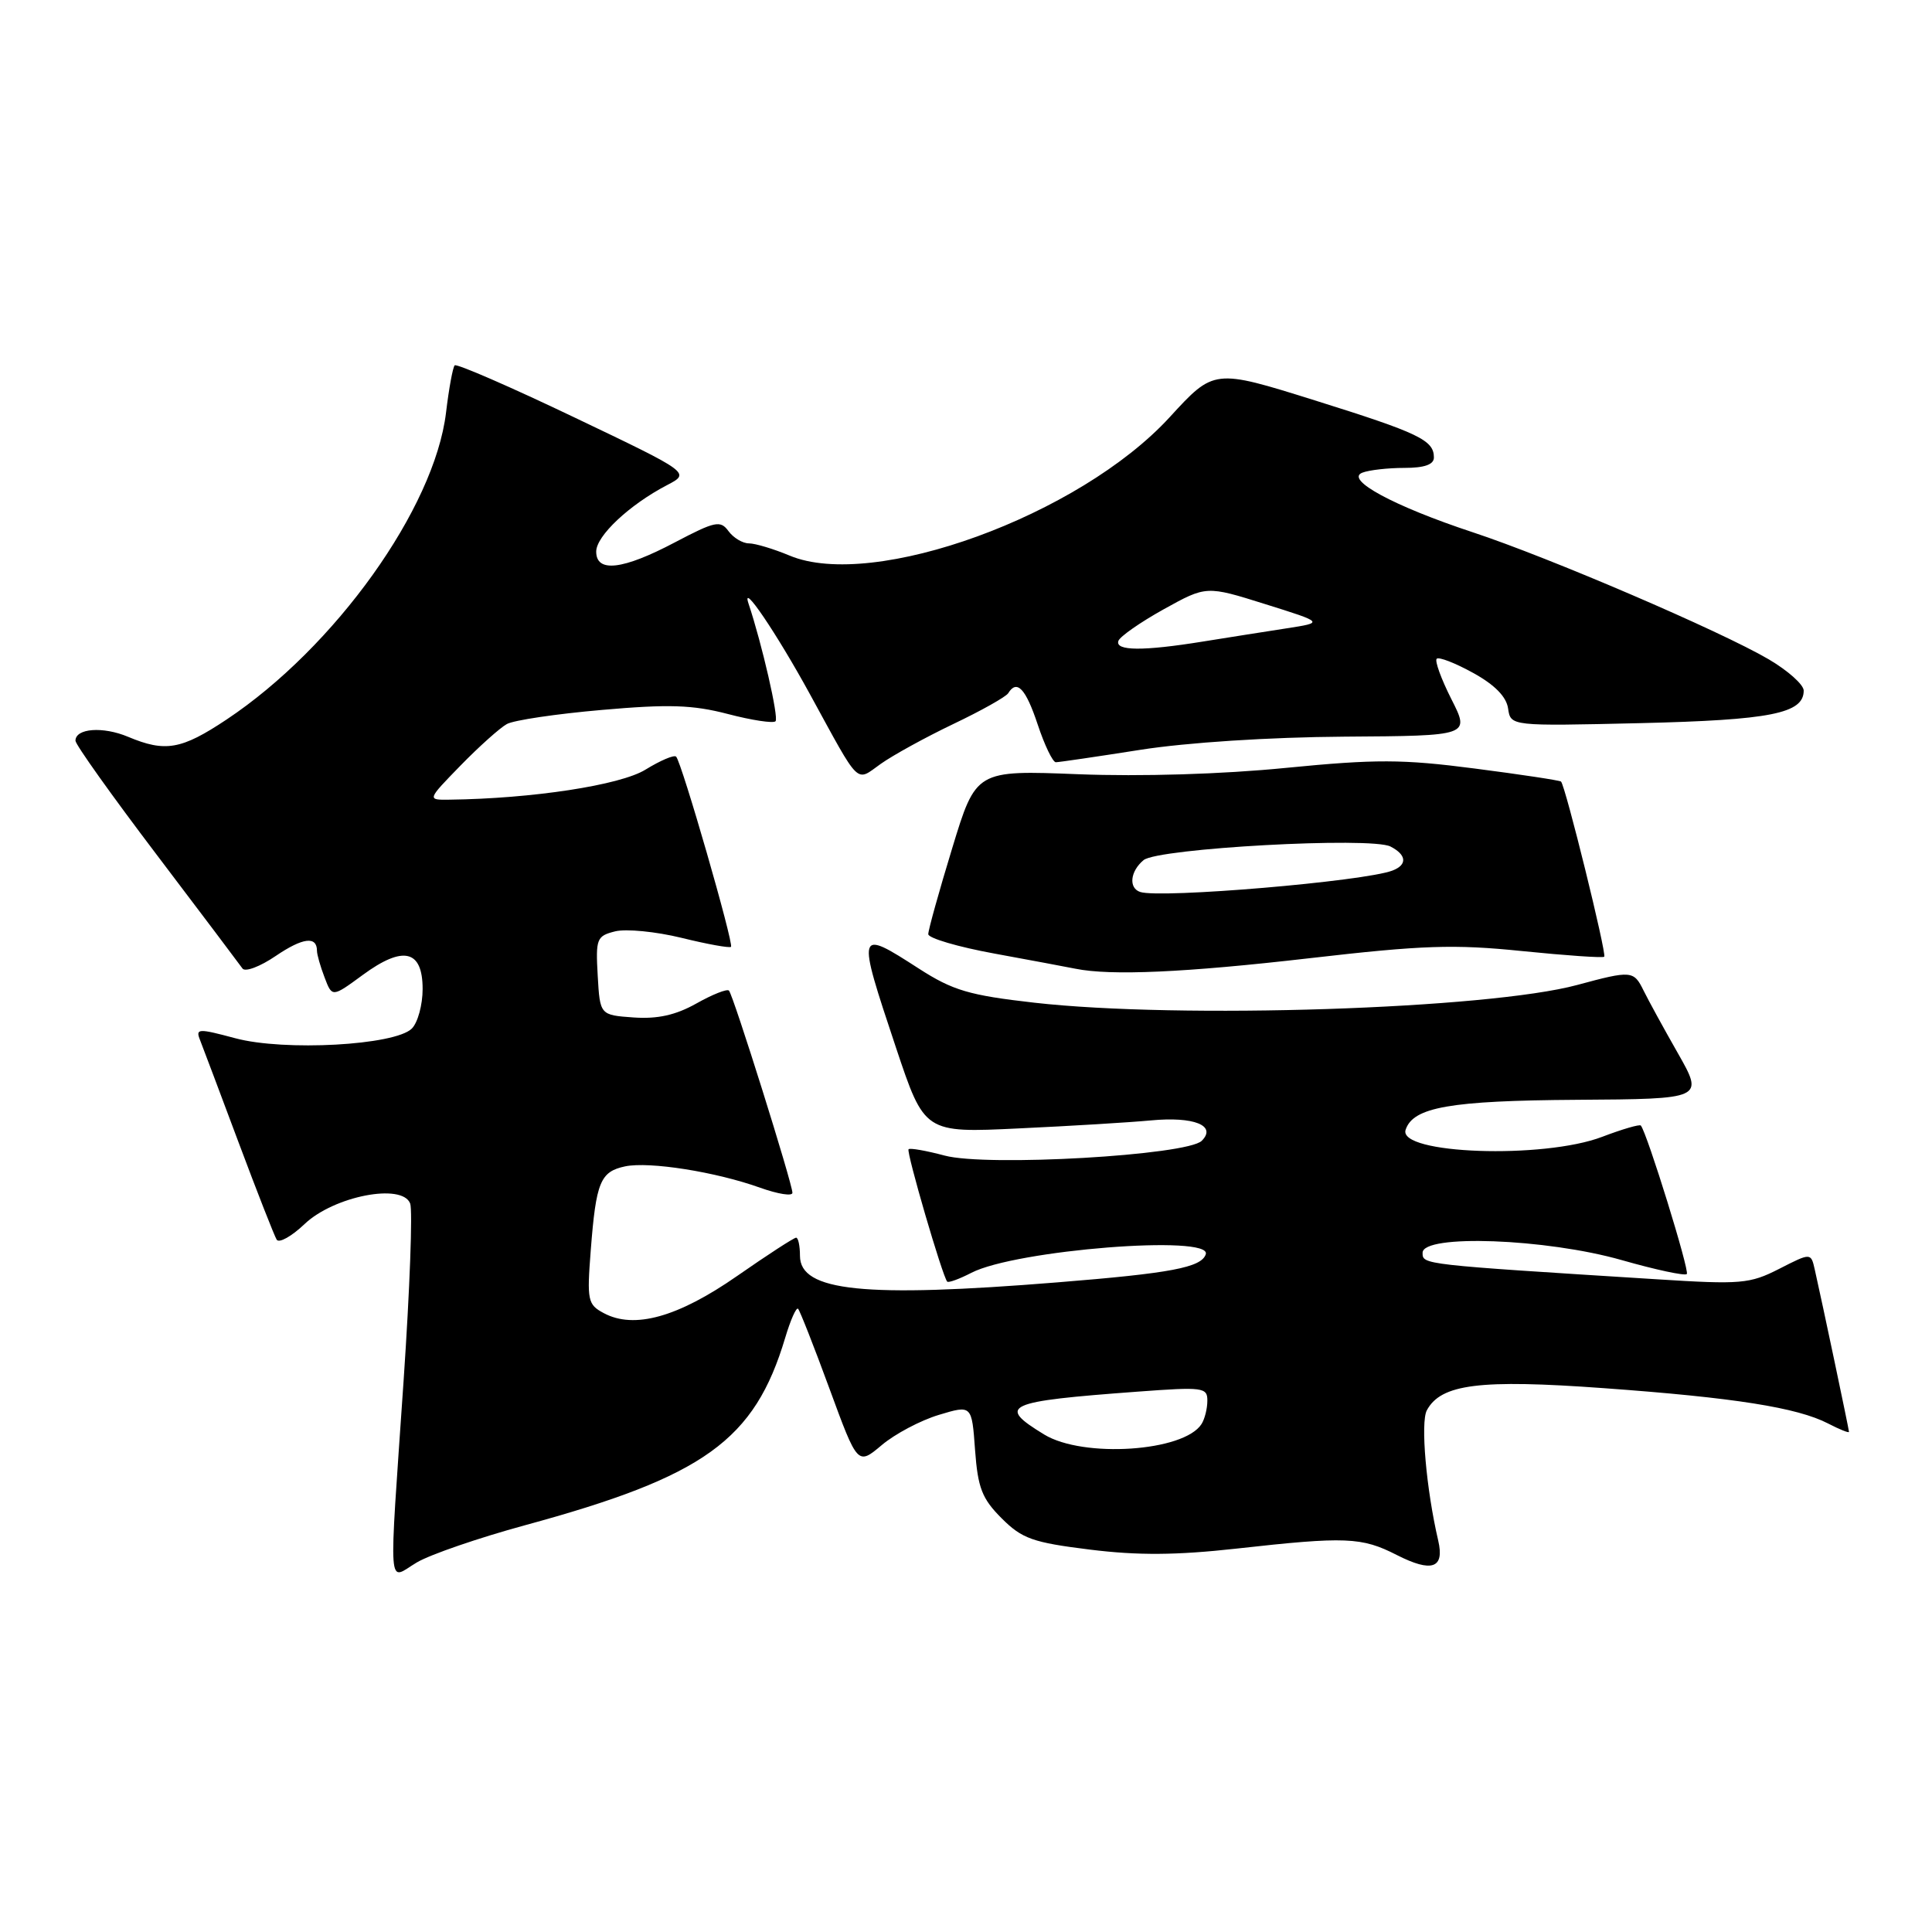 <?xml version="1.0" encoding="UTF-8" standalone="no"?>
<!DOCTYPE svg PUBLIC "-//W3C//DTD SVG 1.1//EN" "http://www.w3.org/Graphics/SVG/1.1/DTD/svg11.dtd" >
<svg xmlns="http://www.w3.org/2000/svg" xmlns:xlink="http://www.w3.org/1999/xlink" version="1.1" viewBox="0 0 256 256">
 <g >
 <path fill="currentColor"
d=" M 69.50 202.12 C 93.35 195.63 99.98 190.86 104.05 177.24 C 104.75 174.90 105.51 173.18 105.75 173.42 C 105.98 173.65 107.86 178.42 109.91 184.01 C 113.64 194.17 113.64 194.17 116.84 191.48 C 118.59 190.00 122.00 188.20 124.40 187.48 C 128.77 186.16 128.77 186.16 129.20 192.13 C 129.57 197.16 130.12 198.58 132.72 201.18 C 135.43 203.89 136.84 204.39 144.42 205.33 C 150.78 206.12 155.88 206.08 163.82 205.20 C 178.33 203.58 180.43 203.67 185.07 206.04 C 189.73 208.41 191.43 207.82 190.57 204.13 C 188.98 197.31 188.21 188.48 189.06 186.88 C 190.93 183.39 196.07 182.74 212.52 183.94 C 229.82 185.19 238.14 186.51 242.23 188.62 C 243.75 189.41 245.00 189.91 245.00 189.73 C 245.00 189.41 241.44 172.52 240.47 168.24 C 239.96 165.98 239.96 165.98 235.75 168.13 C 231.85 170.12 230.68 170.22 219.52 169.51 C 188.31 167.55 188.50 167.57 188.50 166.00 C 188.50 163.51 204.85 164.11 214.89 166.97 C 219.37 168.25 223.25 169.08 223.51 168.82 C 223.91 168.42 218.25 150.14 217.42 149.14 C 217.26 148.95 214.96 149.62 212.31 150.63 C 204.52 153.61 185.21 152.93 186.25 149.71 C 187.23 146.70 192.15 145.84 208.94 145.73 C 225.77 145.62 225.77 145.62 222.33 139.56 C 220.43 136.23 218.39 132.49 217.78 131.25 C 216.48 128.60 216.17 128.57 209.00 130.51 C 197.15 133.71 156.26 135.04 137.03 132.86 C 128.41 131.88 126.26 131.24 121.78 128.36 C 113.51 123.03 113.49 123.12 118.72 138.81 C 122.50 150.12 122.50 150.12 135.00 149.52 C 141.88 149.20 149.75 148.72 152.50 148.46 C 158.19 147.92 161.26 149.14 159.24 151.16 C 157.31 153.09 130.76 154.62 125.17 153.12 C 122.73 152.47 120.58 152.09 120.39 152.28 C 120.06 152.61 124.89 169.16 125.51 169.82 C 125.68 170.00 127.11 169.48 128.70 168.66 C 134.56 165.62 160.65 163.56 159.77 166.20 C 159.18 167.95 155.17 168.71 140.11 169.92 C 114.48 171.99 106.00 171.11 106.00 166.40 C 106.00 165.08 105.77 164.00 105.49 164.00 C 105.20 164.00 101.69 166.28 97.68 169.07 C 89.82 174.54 84.03 176.15 80.01 174.00 C 77.87 172.86 77.76 172.33 78.28 165.64 C 78.98 156.62 79.54 155.25 82.83 154.55 C 86.02 153.88 94.86 155.27 100.75 157.39 C 103.09 158.22 105.00 158.53 105.00 158.05 C 105.00 156.84 97.15 131.81 96.59 131.26 C 96.34 131.00 94.40 131.77 92.27 132.97 C 89.53 134.51 87.13 135.04 83.96 134.82 C 79.50 134.50 79.50 134.50 79.20 129.28 C 78.92 124.38 79.06 124.02 81.51 123.41 C 82.95 123.05 86.91 123.44 90.31 124.27 C 93.71 125.11 96.66 125.64 96.86 125.46 C 97.26 125.07 90.32 100.99 89.59 100.26 C 89.32 99.99 87.50 100.77 85.53 101.98 C 82.21 104.04 70.48 105.83 59.54 105.96 C 56.58 106.00 56.58 106.00 61.04 101.42 C 63.49 98.91 66.25 96.44 67.16 95.94 C 68.08 95.43 73.74 94.59 79.75 94.07 C 88.61 93.29 91.77 93.39 96.45 94.61 C 99.62 95.44 102.46 95.87 102.76 95.57 C 103.22 95.12 100.96 85.30 99.19 80.00 C 98.14 76.88 102.86 83.83 107.33 92.00 C 114.09 104.36 113.33 103.61 116.70 101.22 C 118.30 100.08 122.63 97.70 126.33 95.93 C 130.03 94.17 133.29 92.33 133.59 91.86 C 134.74 89.99 135.91 91.22 137.50 96.00 C 138.41 98.75 139.50 101.00 139.90 101.00 C 140.31 101.00 145.34 100.26 151.07 99.36 C 157.30 98.38 168.20 97.68 178.14 97.61 C 194.78 97.50 194.78 97.50 192.32 92.65 C 190.97 89.98 190.09 87.57 190.37 87.29 C 190.65 87.01 192.82 87.85 195.19 89.16 C 198.05 90.73 199.61 92.32 199.83 93.88 C 200.17 96.22 200.17 96.22 217.33 95.82 C 234.62 95.41 239.00 94.54 239.00 91.51 C 239.00 90.72 236.91 88.86 234.36 87.36 C 227.96 83.61 205.25 73.86 195.15 70.53 C 184.71 67.08 178.15 63.54 180.52 62.63 C 181.42 62.28 183.93 62.00 186.08 62.00 C 188.74 62.00 190.00 61.56 190.00 60.62 C 190.00 58.32 188.04 57.38 174.18 53.04 C 160.86 48.87 160.86 48.87 154.98 55.29 C 143.03 68.32 115.73 78.26 104.63 73.62 C 102.50 72.73 100.07 72.00 99.24 72.00 C 98.40 72.00 97.19 71.27 96.53 70.38 C 95.46 68.91 94.77 69.06 89.42 71.87 C 82.52 75.51 79.00 75.92 79.00 73.09 C 79.00 71.01 83.39 66.89 88.37 64.29 C 91.50 62.66 91.50 62.66 76.11 55.31 C 67.64 51.26 60.51 48.16 60.25 48.41 C 60.00 48.66 59.48 51.49 59.10 54.68 C 57.57 67.35 44.41 85.76 30.01 95.35 C 24.03 99.33 21.90 99.70 16.97 97.63 C 13.64 96.23 10.00 96.50 10.00 98.15 C 10.00 98.66 14.84 105.45 20.75 113.24 C 26.66 121.04 31.78 127.83 32.13 128.33 C 32.48 128.83 34.47 128.08 36.55 126.66 C 40.12 124.24 42.00 124.00 42.00 125.99 C 42.00 126.48 42.45 128.06 43.01 129.52 C 44.01 132.16 44.01 132.16 48.06 129.19 C 53.42 125.25 56.00 125.85 56.00 131.05 C 56.00 133.14 55.36 135.50 54.57 136.29 C 52.34 138.51 37.66 139.32 31.17 137.57 C 26.24 136.25 25.89 136.27 26.51 137.82 C 26.87 138.74 29.18 144.86 31.63 151.42 C 34.08 157.97 36.35 163.75 36.66 164.26 C 36.97 164.76 38.64 163.83 40.36 162.19 C 44.25 158.49 53.30 156.73 54.35 159.47 C 54.69 160.36 54.30 170.86 53.49 182.79 C 51.50 211.96 51.31 209.34 55.25 207.02 C 57.04 205.97 63.45 203.77 69.50 202.12 Z  M 173.51 126.97 C 188.50 125.24 192.66 125.10 201.67 126.02 C 207.48 126.61 212.39 126.95 212.57 126.77 C 212.92 126.41 207.40 104.03 206.84 103.56 C 206.65 103.40 201.50 102.62 195.38 101.83 C 185.82 100.59 182.31 100.58 170.38 101.75 C 161.93 102.59 151.18 102.91 142.91 102.59 C 129.32 102.05 129.32 102.05 126.16 112.43 C 124.42 118.13 123.00 123.24 123.00 123.78 C 123.00 124.31 126.94 125.47 131.75 126.35 C 136.56 127.23 141.40 128.14 142.50 128.36 C 147.18 129.31 157.03 128.87 173.51 126.97 Z  M 138.36 190.08 C 132.03 186.22 133.16 185.70 150.75 184.40 C 159.40 183.76 160.00 183.83 159.98 185.61 C 159.98 186.65 159.63 188.03 159.21 188.69 C 156.89 192.35 143.54 193.24 138.36 190.08 Z  M 148.19 84.93 C 148.38 84.35 151.09 82.46 154.20 80.73 C 159.85 77.60 159.85 77.60 167.65 80.05 C 175.44 82.49 175.44 82.49 170.47 83.26 C 167.74 83.68 162.75 84.47 159.38 85.01 C 151.47 86.29 147.75 86.26 148.19 84.93 Z  M 151.08 118.19 C 149.52 117.67 149.75 115.45 151.53 113.97 C 153.42 112.40 181.67 110.85 184.25 112.17 C 186.39 113.27 186.50 114.59 184.52 115.35 C 180.79 116.79 153.75 119.08 151.08 118.19 Z "/>
</g>
</svg>